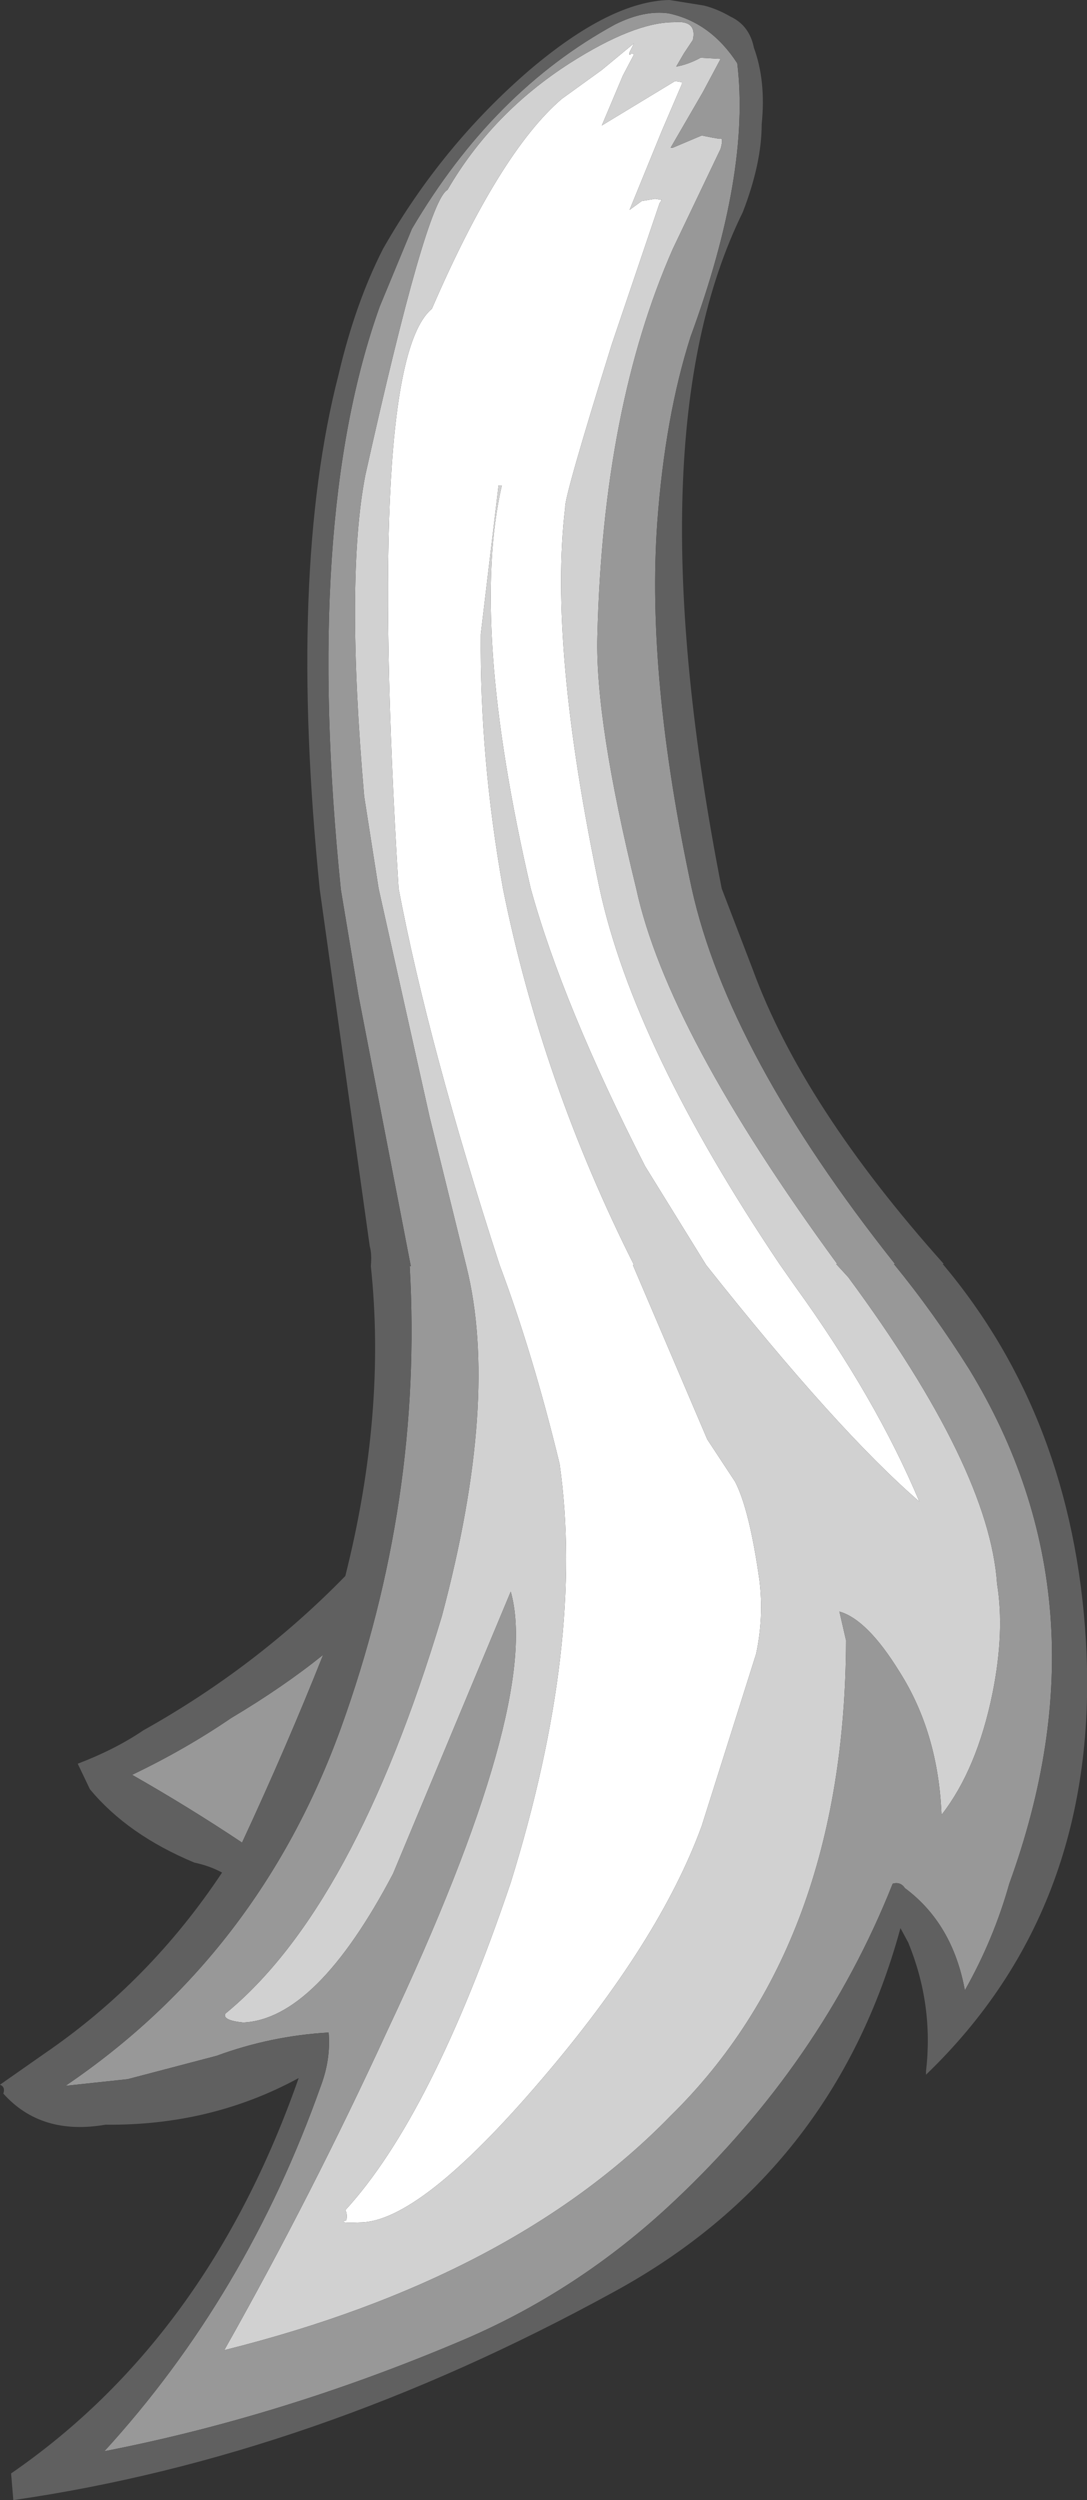 <?xml version="1.0" encoding="UTF-8" standalone="no"?>
<svg xmlns:ffdec="https://www.free-decompiler.com/flash" xmlns:xlink="http://www.w3.org/1999/xlink" ffdec:objectType="shape" height="112.55px" width="48.95px" xmlns="http://www.w3.org/2000/svg">
  <rect width="100%" height="100%" fill="#333333" stroke="none"/>
  <g transform="matrix(1.0, 0.0, 0.0, 1.0, 17.5, 7.6)">
    <path d="M11.05 -5.65 L11.0 -5.55 10.85 -5.25 Q10.8 -5.05 10.95 -5.2 L11.05 -5.15 10.55 -4.2 9.6 -1.95 12.9 -3.95 13.2 -3.9 13.2 -3.8 12.3 -1.7 10.85 1.85 11.4 1.45 12.0 1.35 12.3 1.4 12.2 1.55 10.05 7.9 Q7.9 14.8 7.95 15.25 7.2 21.45 9.5 32.4 11.05 39.55 17.6 49.3 L18.3 50.3 Q21.95 55.35 23.9 60.0 20.2 56.8 14.3 49.35 L11.55 44.9 Q7.85 37.65 6.4 32.4 3.65 20.55 5.1 14.25 L4.95 14.25 4.15 20.95 Q4.1 26.5 5.15 32.4 6.9 41.1 11.05 49.35 L11.0 49.35 14.35 57.2 15.6 59.1 Q16.25 60.35 16.7 63.55 16.9 65.2 16.55 66.85 L14.1 74.6 Q12.2 79.8 6.9 86.0 1.4 92.45 -1.3 92.45 -2.35 92.5 -1.9 92.35 -1.85 92.05 -1.95 91.9 1.95 87.65 5.5 77.15 8.85 66.35 7.7 58.3 6.5 53.35 5.0 49.35 1.8 39.5 0.45 32.4 -1.0 8.75 1.95 6.3 5.0 -0.75 7.8 -3.15 L9.6 -4.45 11.05 -5.65" fill="#ffffff" fill-rule="evenodd" stroke="none"/>
    <path d="M11.05 -5.65 L9.6 -4.45 7.8 -3.15 Q5.0 -0.75 1.95 6.3 -1.0 8.75 0.45 32.4 1.8 39.5 5.0 49.35 6.5 53.35 7.7 58.3 8.85 66.35 5.5 77.15 1.95 87.65 -1.95 91.9 -1.85 92.05 -1.9 92.35 -2.35 92.5 -1.3 92.45 1.4 92.45 6.9 86.0 12.2 79.8 14.1 74.6 L16.55 66.85 Q16.9 65.2 16.7 63.55 16.25 60.35 15.6 59.1 L14.35 57.2 11.0 49.35 11.05 49.35 Q6.9 41.1 5.15 32.4 4.1 26.5 4.15 20.95 L4.95 14.25 5.1 14.25 Q3.65 20.55 6.4 32.4 7.85 37.65 11.55 44.9 L14.3 49.35 Q20.2 56.8 23.9 60.0 21.95 55.35 18.3 50.3 L17.6 49.3 Q11.05 39.55 9.5 32.4 7.2 21.45 7.95 15.25 7.9 14.8 10.05 7.9 L12.2 1.55 12.3 1.4 12.0 1.35 11.4 1.45 10.85 1.85 12.3 -1.7 13.2 -3.8 13.2 -3.9 12.9 -3.95 9.6 -1.95 10.55 -4.2 11.05 -5.15 10.95 -5.2 Q10.8 -5.05 10.85 -5.25 L11.0 -5.55 11.05 -5.65 M13.3 -5.2 L12.95 -4.6 Q13.5 -4.7 14.05 -5.0 L14.95 -4.95 14.15 -3.45 12.7 -0.95 12.8 -0.95 14.1 -1.5 14.6 -1.4 14.9 -1.35 Q15.1 -1.45 14.95 -0.9 L12.8 3.6 Q9.65 10.75 9.4 21.05 9.3 24.85 11.15 32.4 12.55 38.85 20.2 49.3 L20.15 49.3 20.7 49.9 Q27.05 58.5 27.4 63.7 27.75 65.85 27.2 68.6 26.5 72.05 24.9 74.1 24.75 70.4 23.0 67.65 21.55 65.3 20.3 64.95 L20.6 66.25 Q20.55 79.95 12.7 87.65 5.6 94.95 -7.4 98.2 -3.45 91.2 -0.05 83.8 6.9 69.05 5.5 64.05 L0.2 76.75 Q-3.25 83.3 -6.55 83.45 -7.5 83.35 -7.35 83.05 -1.55 78.3 2.4 65.15 5.0 55.4 3.5 49.4 L1.85 42.7 -0.45 32.4 -1.1 28.25 Q-1.95 18.45 -1.05 13.8 1.7 1.45 2.65 0.95 4.65 -2.5 8.15 -4.75 11.05 -6.6 12.85 -6.6 13.9 -6.7 13.7 -5.8 L13.3 -5.2" fill="#d1d1d1" fill-rule="evenodd" stroke="none"/>
    <path d="M12.6 -7.0 Q14.5 -6.6 15.7 -4.75 16.3 0.2 13.6 7.55 12.45 11.15 12.1 15.9 11.6 22.85 13.65 32.4 15.3 39.85 22.8 49.3 L22.75 49.3 Q24.55 51.5 26.15 54.05 32.55 64.55 27.95 77.2 27.25 79.7 25.95 82.0 25.4 79.0 23.25 77.4 23.05 77.1 22.7 77.2 19.5 85.25 12.85 91.5 8.5 95.6 3.1 97.85 -4.85 101.2 -12.8 102.75 -6.4 95.75 -3.05 86.3 -2.6 85.1 -2.7 83.9 -5.3 84.05 -7.75 84.95 L-11.75 86.0 -14.55 86.3 Q-5.85 80.4 -2.15 70.2 1.55 59.95 0.95 49.4 L1.0 49.4 -1.35 37.25 -2.15 32.45 Q-3.85 15.85 -0.4 6.2 L1.05 2.7 Q4.7 -3.5 10.2 -6.5 11.5 -7.15 12.6 -7.0 M13.3 -5.2 L13.7 -5.8 Q13.9 -6.7 12.85 -6.6 11.05 -6.6 8.15 -4.75 4.65 -2.5 2.65 0.95 1.7 1.45 -1.05 13.8 -1.95 18.45 -1.1 28.25 L-0.45 32.4 1.85 42.7 3.5 49.4 Q5.0 55.4 2.4 65.15 -1.55 78.3 -7.35 83.05 -7.5 83.35 -6.55 83.45 -3.25 83.3 0.2 76.75 L5.5 64.05 Q6.9 69.05 -0.05 83.8 -3.45 91.2 -7.4 98.2 5.6 94.95 12.7 87.65 20.55 79.95 20.6 66.25 L20.3 64.95 Q21.55 65.3 23.0 67.65 24.75 70.4 24.9 74.1 26.5 72.05 27.2 68.6 27.75 65.85 27.4 63.7 27.05 58.5 20.7 49.9 L20.15 49.3 20.2 49.3 Q12.55 38.85 11.15 32.4 9.3 24.85 9.4 21.05 9.65 10.75 12.8 3.6 L14.95 -0.9 Q15.1 -1.45 14.9 -1.35 L14.6 -1.4 14.1 -1.5 12.8 -0.95 12.7 -0.95 14.15 -3.45 14.95 -4.95 14.05 -5.0 Q13.5 -4.7 12.95 -4.6 L13.3 -5.2 M-7.1 69.75 Q-4.75 68.35 -2.95 66.9 -4.6 71.05 -6.6 75.35 -9.0 73.75 -11.55 72.3 -9.15 71.15 -7.1 69.75" fill="#989898" fill-rule="evenodd" stroke="none"/>
    <path d="M12.6 -7.0 Q11.5 -7.15 10.2 -6.5 4.7 -3.5 1.05 2.7 L-0.4 6.2 Q-3.85 15.85 -2.15 32.45 L-1.35 37.25 1.0 49.4 0.95 49.4 Q1.55 59.95 -2.15 70.2 -5.85 80.4 -14.55 86.3 L-11.75 86.0 -7.75 84.95 Q-5.3 84.05 -2.7 83.9 -2.6 85.1 -3.05 86.3 -6.4 95.75 -12.8 102.75 -4.85 101.2 3.1 97.85 8.5 95.6 12.85 91.5 19.5 85.25 22.7 77.2 23.05 77.1 23.25 77.4 25.4 79.0 25.95 82.0 27.25 79.7 27.95 77.2 32.55 64.55 26.15 54.05 24.55 51.5 22.75 49.3 L22.8 49.3 Q15.3 39.85 13.65 32.4 11.6 22.85 12.1 15.9 12.45 11.15 13.6 7.55 16.3 0.2 15.7 -4.75 14.5 -6.6 12.6 -7.0 M16.45 -5.45 Q17.0 -3.95 16.8 -2.0 16.8 -0.25 15.95 1.95 11.0 12.0 15.0 32.4 L16.4 36.05 Q18.65 42.2 25.0 49.3 L24.95 49.3 Q30.8 56.25 31.4 66.25 32.1 78.2 24.2 85.8 L24.2 85.65 Q24.55 82.65 23.4 79.85 L23.05 79.2 Q20.05 90.2 10.1 95.6 -3.4 103.0 -16.9 104.95 L-17.0 103.75 Q-8.15 97.65 -4.05 85.95 -8.0 88.1 -12.75 88.05 -15.65 88.55 -17.35 86.65 -17.25 86.35 -17.5 86.25 L-15.5 84.85 Q-10.75 81.6 -7.5 76.7 -8.05 76.4 -8.75 76.25 -11.75 75.0 -13.45 72.95 L-14.0 71.8 Q-12.3 71.15 -11.05 70.3 -5.95 67.45 -1.95 63.35 -0.1 56.0 -0.8 49.4 -0.75 48.85 -0.85 48.5 L-3.1 32.45 Q-4.55 18.15 -2.25 9.25 -1.5 6.05 -0.25 3.6 2.4 -1.05 6.35 -4.45 10.0 -7.55 12.65 -7.6 L14.2 -7.35 Q14.8 -7.2 15.4 -6.85 16.25 -6.45 16.45 -5.45 M-7.1 69.75 Q-9.15 71.15 -11.55 72.3 -9.0 73.75 -6.6 75.35 -4.6 71.05 -2.95 66.9 -4.75 68.35 -7.1 69.75" fill="#606060" fill-rule="evenodd" stroke="none"/>
  </g>
</svg>

